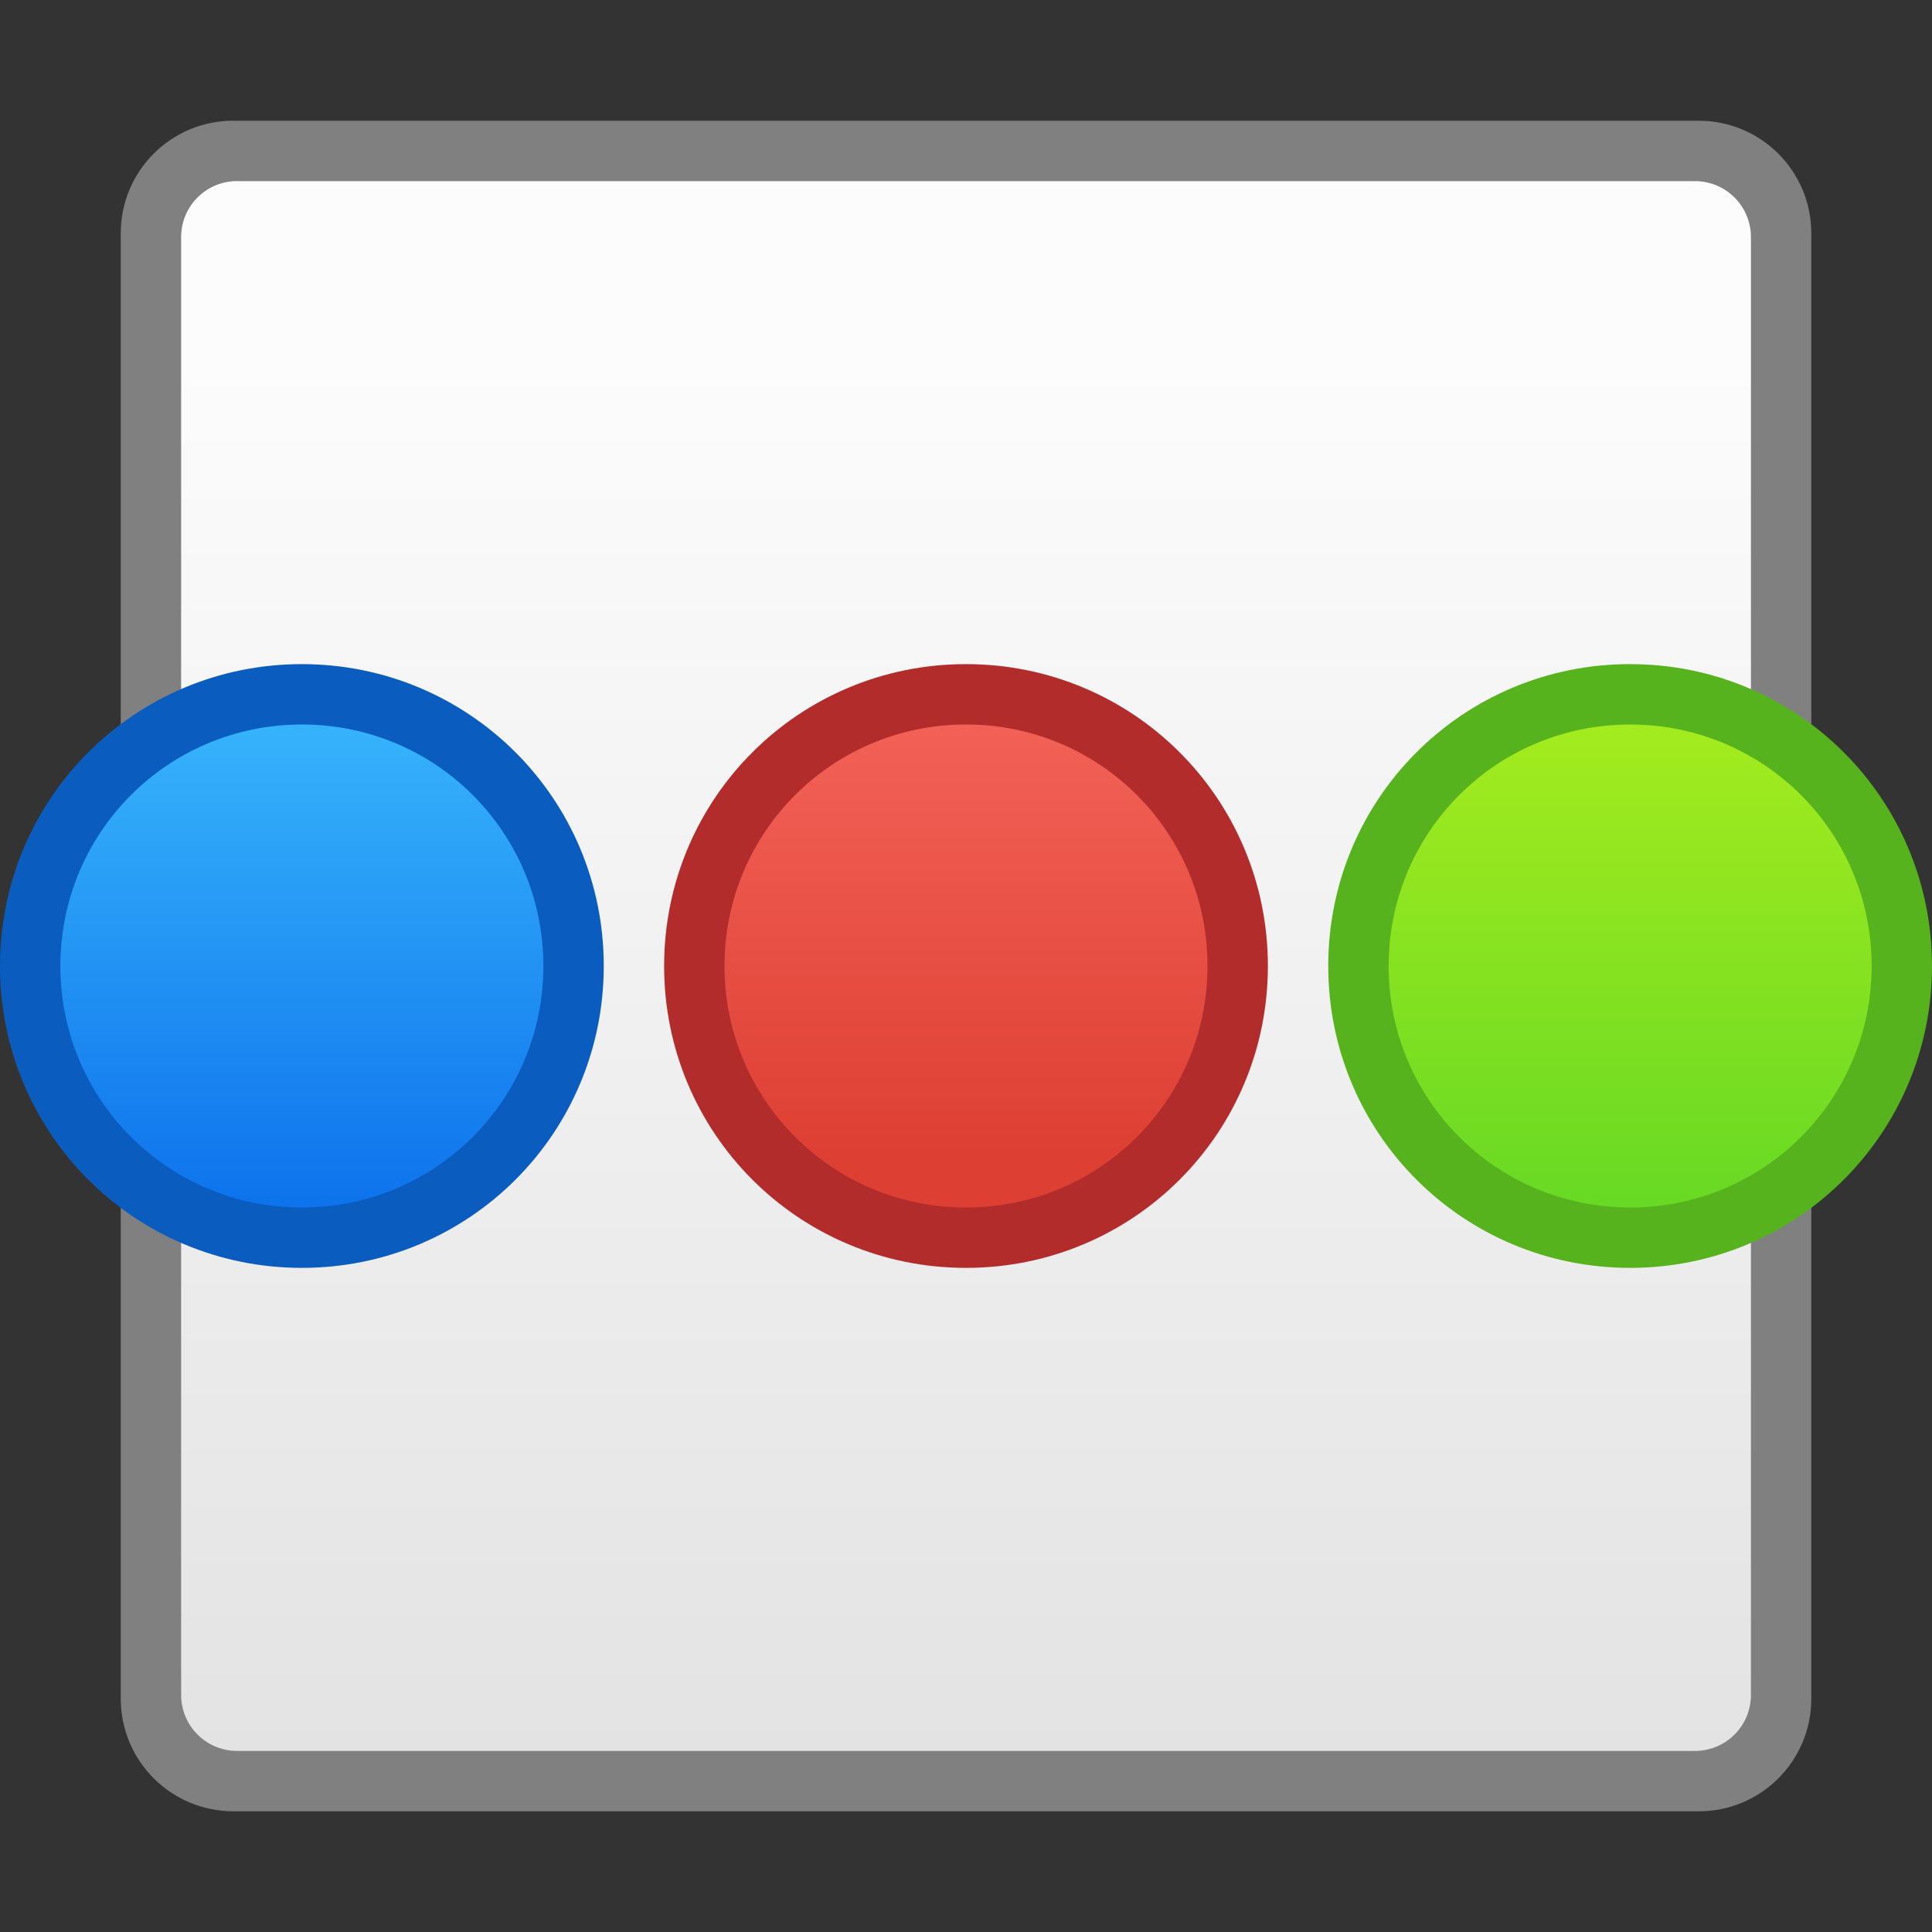<?xml version="1.0" encoding="UTF-8" standalone="no"?>
<!-- Created with Inkscape (http://www.inkscape.org/) -->

<svg
   xmlns:dc="http://purl.org/dc/elements/1.1/"
   xmlns:cc="http://creativecommons.org/ns#"
   xmlns:rdf="http://www.w3.org/1999/02/22-rdf-syntax-ns#"
   xmlns:svg="http://www.w3.org/2000/svg"
   xmlns="http://www.w3.org/2000/svg"
   xmlns:xlink="http://www.w3.org/1999/xlink"
   xmlns:sodipodi="http://sodipodi.sourceforge.net/DTD/sodipodi-0.dtd"
   xmlns:inkscape="http://www.inkscape.org/namespaces/inkscape"
   width="32"
   height="32"
   viewBox="0 0 32 32"
   version="1.1"
   id="svg8"
   inkscape:version="0.92.2 5c3e80d, 2017-08-06"
   sodipodi:docname="preferences-activities.svg">
  <rect x="0" y="0" width="32" height="32" fill="#333333" stroke="none"/>
  <title
     id="title7895">Antu icon Theme</title>
  <defs
     id="defs2">
    <linearGradient
       y2="288.987"
       x2="8.448"
       y1="295.601"
       x1="8.448"
       gradientTransform="matrix(3.51,0,0,3.51,-31.648,-716.782)"
       gradientUnits="userSpaceOnUse"
       id="linearGradient2237"
       xlink:href="#linearGradient4582"
       inkscape:collect="always" />
    <linearGradient
       inkscape:collect="always"
       id="linearGradient4582">
      <stop
         style="stop-color:#e3e3e3;stop-opacity:1"
         offset="0"
         id="stop4578" />
      <stop
         style="stop-color:#fcfcfc;stop-opacity:1"
         offset="1"
         id="stop4580" />
    </linearGradient>
    <linearGradient
       gradientTransform="matrix(2.52,0,0,2.52,-3.794,-443.838)"
       inkscape:collect="always"
       xlink:href="#linearGradient4902"
       id="linearGradient4536-5"
       x1="-3.653"
       y1="299.836"
       x2="-3.653"
       y2="296.661"
       gradientUnits="userSpaceOnUse" />
    <linearGradient
       inkscape:collect="always"
       id="linearGradient4902">
      <stop
         style="stop-color:#0d72ec;stop-opacity:1"
         offset="0"
         id="stop4898" />
      <stop
         style="stop-color:#36b2fb;stop-opacity:1"
         offset="1"
         id="stop4900" />
    </linearGradient>
    <linearGradient
       gradientTransform="matrix(2.52,0,0,2.52,18.206,-443.838)"
       inkscape:collect="always"
       xlink:href="#linearGradient4619"
       id="linearGradient4536-5-0"
       x1="-3.653"
       y1="299.836"
       x2="-3.653"
       y2="296.661"
       gradientUnits="userSpaceOnUse" />
    <linearGradient
       id="linearGradient4619"
       inkscape:collect="always">
      <stop
         id="stop4615"
         offset="0"
         style="stop-color:#67d924;stop-opacity:1" />
      <stop
         id="stop4617"
         offset="1"
         style="stop-color:#a3eb1e;stop-opacity:1" />
    </linearGradient>
    <linearGradient
       gradientTransform="matrix(2.52,0,0,2.52,7.206,-443.838)"
       inkscape:collect="always"
       xlink:href="#linearGradient1078"
       id="linearGradient4536"
       x1="-3.653"
       y1="299.439"
       x2="-3.653"
       y2="296.661"
       gradientUnits="userSpaceOnUse" />
    <linearGradient
       inkscape:collect="always"
       id="linearGradient1078">
      <stop
         style="stop-color:#de3f33;stop-opacity:1"
         offset="0"
         id="stop1074" />
      <stop
         style="stop-color:#f26156;stop-opacity:1"
         offset="1"
         id="stop1076" />
    </linearGradient>
  </defs>
  <sodipodi:namedview
     id="base"
     pagecolor="#ffffff"
     bordercolor="#666666"
     borderopacity="1.0"
     inkscape:pageopacity="0.0"
     inkscape:pageshadow="2"
     inkscape:zoom="5.6"
     inkscape:cx="14.870497"
     inkscape:cy="9.4235083"
     inkscape:document-units="px"
     inkscape:current-layer="layer1"
     showgrid="true"
     units="px"
     inkscape:window-width="1366"
     inkscape:window-height="697"
     inkscape:window-x="0"
     inkscape:window-y="0"
     inkscape:window-maximized="1"
     objecttolerance="10"
     gridtolerance="10"
     guidetolerance="10">
    <inkscape:grid
       type="xygrid"
       id="grid7897"
       empspacing="4" />
  </sodipodi:namedview>
  <g
     inkscape:label="Capa 1"
     inkscape:groupmode="layer"
     id="layer1"
     transform="translate(0,-282.65)">
    <g
       id="g1738"
       transform="translate(18,-9)">
      <path
         inkscape:connector-curvature="0"
         style="opacity:1;fill:#808080;fill-opacity:1;stroke:none;stroke-width:2.234;stroke-linecap:round;stroke-linejoin:round;stroke-miterlimit:4;stroke-dasharray:none;stroke-opacity:1"
         d="m -14.133,293.65 h 24.267 c 1.034,0 1.867,0.833 1.867,1.867 v 24.267 c 0,1.034 -0.833,1.867 -1.867,1.867 H -14.133 C -15.167,321.65 -16,320.817 -16,319.783 v -24.267 c 0,-1.034 0.833,-1.867 1.867,-1.867 z"
         id="rect843-0" />
      <path
         inkscape:connector-curvature="0"
         style="opacity:1;fill:url(#linearGradient2237);fill-opacity:1;stroke:none;stroke-width:2.074;stroke-linecap:round;stroke-linejoin:round;stroke-miterlimit:4;stroke-dasharray:none;stroke-opacity:1"
         d="m -14.071,294.65 h 24.143 c 0.514,0 0.929,0.414 0.929,0.929 v 24.143 c 0,0.514 -0.414,0.929 -0.929,0.929 H -14.071 C -14.586,320.65 -15,320.236 -15,319.721 v -24.143 c 0,-0.514 0.414,-0.929 0.929,-0.929 z"
         id="rect843-3-9" />
      <path
         id="rect4496-3-9"
         d="m -13,302.65 c 2.77,0 5,2.23 5,5 0,2.77 -2.23,5 -5,5 -2.77,0 -5,-2.23 -5,-5 0,-2.77 2.23,-5 5,-5 z"
         style="fill:#0a5dbf;fill-opacity:1;stroke:none;stroke-width:0.49;stroke-linecap:round;stroke-linejoin:round;stroke-miterlimit:4;stroke-dasharray:none;stroke-opacity:1"
         inkscape:connector-curvature="0" />
      <path
         id="rect4570-9-6-5-1"
         d="m -13,303.65 c 2.216,0 4,1.784 4,4 0,2.216 -1.784,4 -4,4 -2.216,0 -4,-1.784 -4,-4 0,-2.216 1.784,-4 4,-4 z"
         style="fill:url(#linearGradient4536-5);fill-opacity:1;stroke:none;stroke-width:0.401;stroke-linecap:round;stroke-linejoin:round;stroke-miterlimit:4;stroke-dasharray:none;stroke-opacity:1"
         inkscape:connector-curvature="0" />
      <path
         id="rect4496-3"
         d="m -2,302.65 c 2.77,0 5,2.23 5,5 0,2.77 -2.23,5 -5,5 -2.77,0 -5,-2.23 -5,-5 0,-2.77 2.23,-5 5,-5 z"
         style="fill:#b22c2c;fill-opacity:1;stroke:none;stroke-width:0.49;stroke-linecap:round;stroke-linejoin:round;stroke-miterlimit:4;stroke-dasharray:none;stroke-opacity:1"
         inkscape:connector-curvature="0" />
      <path
         id="rect4570-9-6-5"
         d="m -2,303.65 c 2.216,0 4,1.784 4,4 0,2.216 -1.784,4 -4,4 -2.216,0 -4,-1.784 -4,-4 0,-2.216 1.784,-4 4,-4 z"
         style="fill:url(#linearGradient4536);fill-opacity:1;stroke:none;stroke-width:0.401;stroke-linecap:round;stroke-linejoin:round;stroke-miterlimit:4;stroke-dasharray:none;stroke-opacity:1"
         inkscape:connector-curvature="0" />
      <path
         id="rect4496-3-9-6"
         d="m 9,302.65 c 2.77,0 5,2.23 5,5 0,2.77 -2.23,5 -5,5 -2.77,0 -5,-2.23 -5,-5 0,-2.77 2.23,-5 5,-5 z"
         style="fill:#56b21d;fill-opacity:1;stroke:none;stroke-width:0.49;stroke-linecap:round;stroke-linejoin:round;stroke-miterlimit:4;stroke-dasharray:none;stroke-opacity:1"
         inkscape:connector-curvature="0" />
      <path
         id="rect4570-9-6-5-1-1"
         d="m 9,303.65 c 2.216,0 4,1.784 4,4 0,2.216 -1.784,4 -4,4 -2.216,0 -4,-1.784 -4,-4 0,-2.216 1.784,-4 4,-4 z"
         style="fill:url(#linearGradient4536-5-0);fill-opacity:1;stroke:none;stroke-width:0.401;stroke-linecap:round;stroke-linejoin:round;stroke-miterlimit:4;stroke-dasharray:none;stroke-opacity:1"
         inkscape:connector-curvature="0" />
    </g>
  </g>
</svg>
